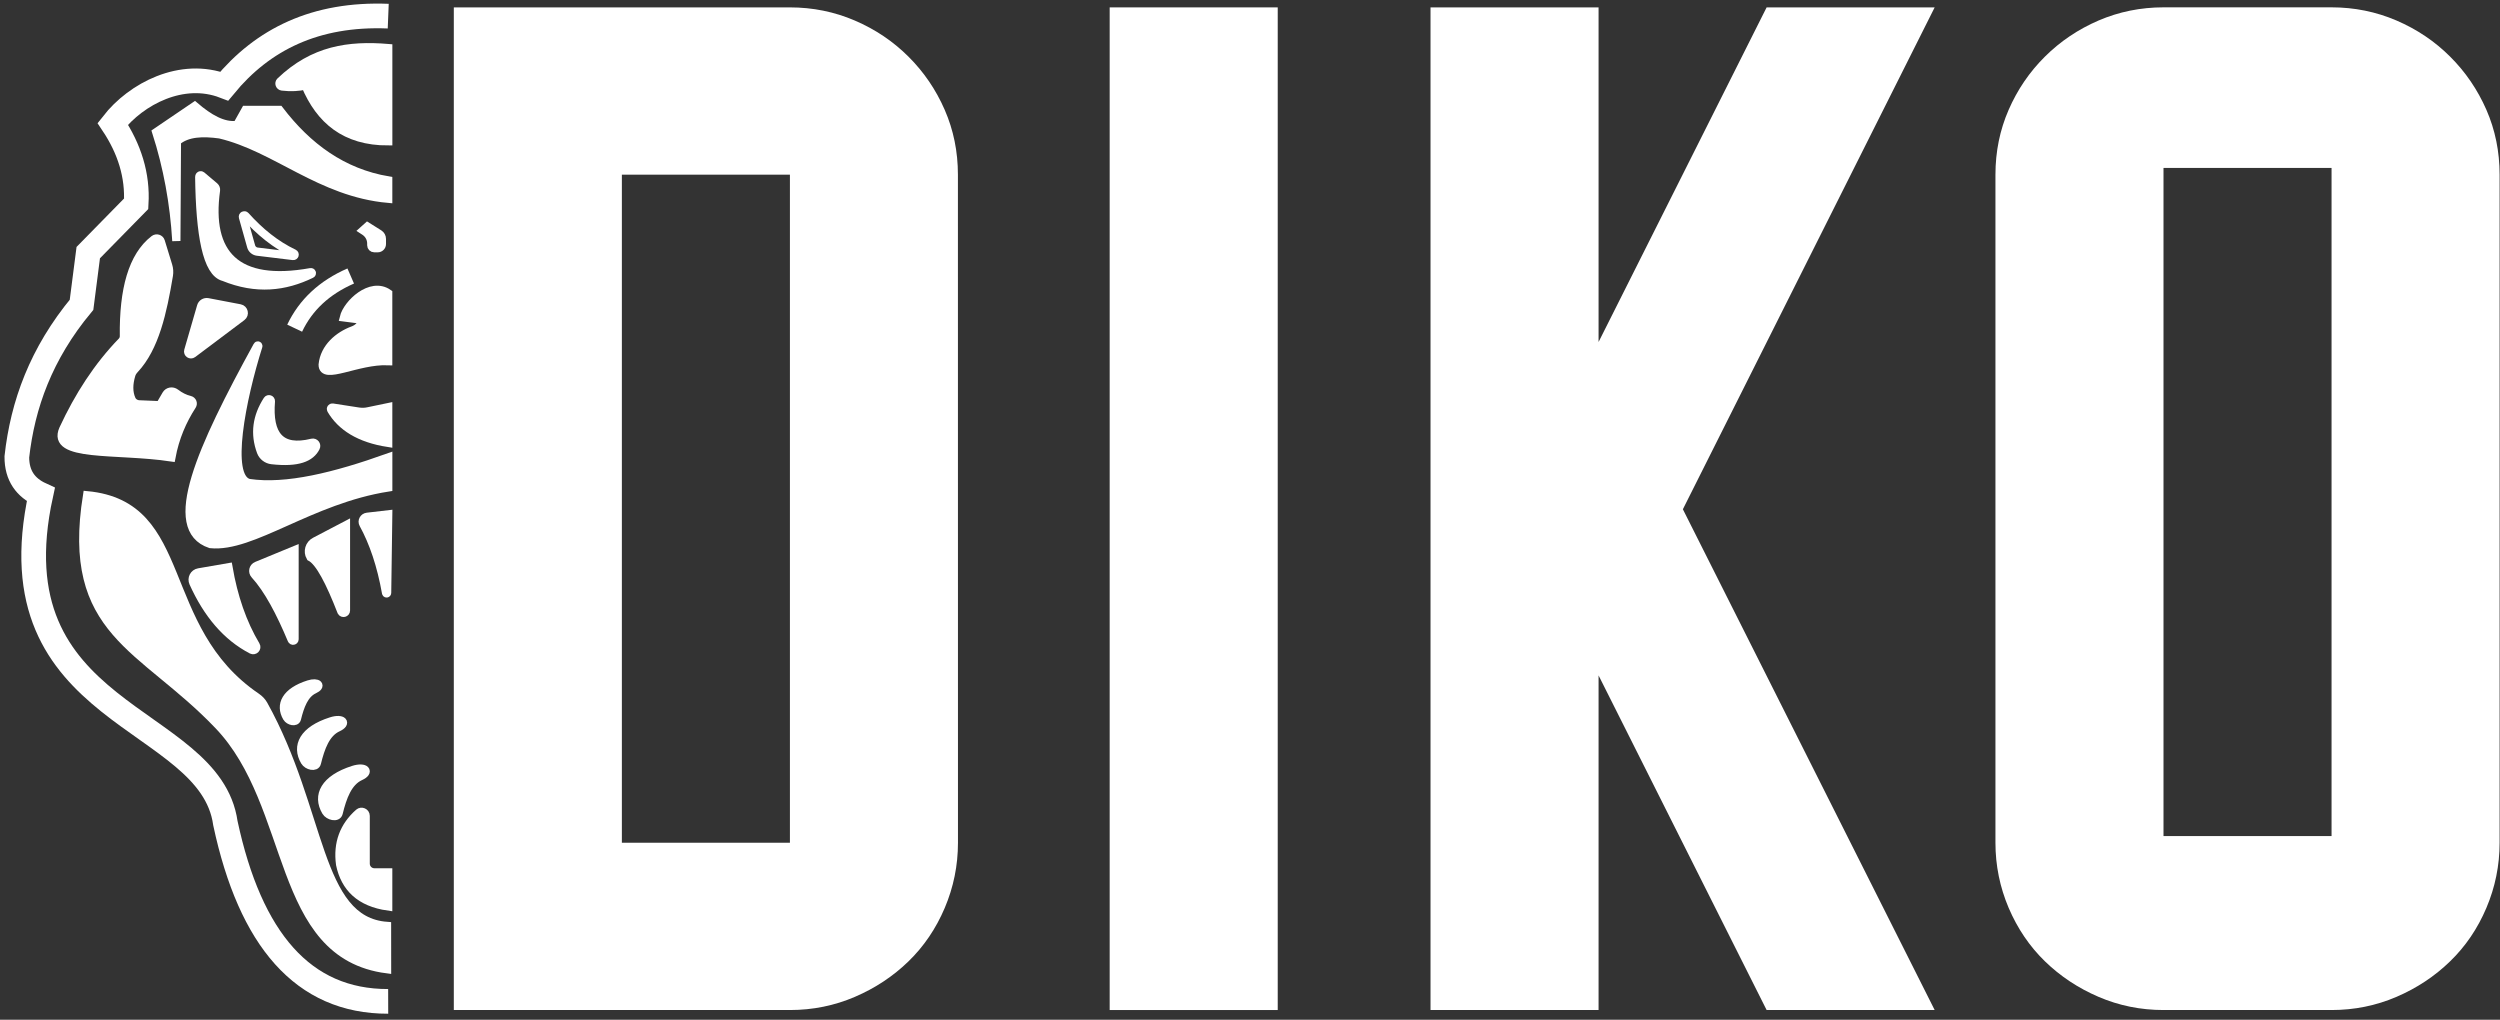 <svg width="304" height="124" viewBox="0 0 304 124" fill="none" xmlns="http://www.w3.org/2000/svg">
<rect x="0" y="0" width="304" height="124" fill="#333333" stroke="none"/>
<path d="M47.209 1.963C38.368 1.61 31.951 4.78 27.274 10.469C22.123 8.497 16.579 11.389 13.712 15.056C15.743 18.099 16.762 21.325 16.56 24.777L10.731 30.719L9.915 37.064C4.985 43.005 2.757 49.205 2.048 55.556C2.042 57.855 3.124 59.298 4.966 60.142C-1.002 87.443 25.54 86.737 27.407 100.1C30.432 114.239 36.862 121.793 47.203 121.768" stroke="white" stroke-width="3" stroke-miterlimit="10"/>
<path d="M47.211 5.845V17.186C41.952 17.204 38.908 14.577 37.143 10.4C36.364 10.583 35.39 10.652 34.301 10.52C34.004 10.482 33.871 10.11 34.086 9.902C38.105 6.053 42.408 5.448 47.211 5.845Z" fill="white" stroke="white" stroke-miterlimit="10"/>
<path d="M47.207 24.174V21.943C41.663 20.998 37.411 17.873 33.974 13.368H29.848L28.829 15.189C27.14 15.403 25.412 14.383 23.678 12.896L19.001 16.071C20.355 20.293 21.172 24.703 21.444 29.302L21.513 17.186C22.785 16.109 24.659 16.059 26.735 16.342C33.576 17.961 38.936 23.43 47.207 24.174Z" fill="white" stroke="white" stroke-miterlimit="10"/>
<path d="M18.739 29.107C16.087 31.148 14.999 35.244 15.068 40.87C15.068 41.109 14.98 41.342 14.815 41.513C11.885 44.537 9.563 48.141 7.689 52.179C6.139 55.676 14.157 54.611 20.84 55.619C21.289 53.206 22.182 51.146 23.365 49.319C23.536 49.054 23.397 48.714 23.093 48.638C22.473 48.493 21.891 48.191 21.346 47.775C20.973 47.492 20.441 47.574 20.207 47.977L19.612 48.998C19.511 49.168 19.328 49.268 19.131 49.262L16.91 49.168C16.518 49.149 16.157 48.916 15.999 48.563C15.613 47.693 15.638 46.685 15.967 45.583C16.043 45.324 16.195 45.104 16.378 44.908C18.846 42.269 19.783 37.978 20.536 33.479C20.599 33.089 20.574 32.686 20.454 32.301L19.549 29.353C19.441 29.012 19.024 28.886 18.739 29.107Z" fill="white" stroke="white" stroke-miterlimit="10"/>
<path d="M47.068 117.862C33.373 116.104 35.949 97.953 26.525 88.162C17.305 78.51 7.901 77.004 10.59 60.219C23.247 61.416 18.855 76.392 31.202 84.772C31.55 85.012 31.854 85.32 32.057 85.686C39.239 98.608 38.442 111.965 47.062 112.595L47.068 117.862Z" fill="white" stroke="white" stroke-miterlimit="10"/>
<path d="M37.782 33.095C37.928 33.07 37.991 33.259 37.858 33.322C34.656 34.885 31.182 35.3 27.22 33.687C25.131 33.177 24.315 28.521 24.227 21.49C24.227 21.338 24.404 21.25 24.518 21.351L26.087 22.674C26.22 22.788 26.29 22.97 26.264 23.14C25.189 30.903 28.739 34.721 37.782 33.095Z" fill="white" stroke="white" stroke-miterlimit="10"/>
<path d="M29.844 26.24C31.578 28.174 33.508 29.756 35.736 30.814C35.907 30.896 35.831 31.154 35.641 31.129L31.287 30.6C30.933 30.556 30.635 30.304 30.54 29.963L29.54 26.404C29.49 26.221 29.718 26.101 29.844 26.24Z" stroke="white" stroke-miterlimit="10"/>
<path d="M24.453 37.247L22.89 42.647C22.795 42.968 23.168 43.22 23.434 43.018L29.414 38.526C29.819 38.224 29.668 37.587 29.174 37.493L25.276 36.749C24.908 36.68 24.554 36.894 24.453 37.247Z" fill="white" stroke="white" stroke-miterlimit="10"/>
<path d="M44.16 28.011L44.344 28.131C44.844 28.458 45.147 29.013 45.147 29.611V29.825C45.147 30.021 45.306 30.184 45.508 30.184H45.932C46.211 30.184 46.438 29.958 46.438 29.68V29.05C46.438 28.805 46.312 28.572 46.103 28.439L44.679 27.545L44.16 28.011Z" fill="white" stroke="white" stroke-miterlimit="10"/>
<path d="M42.647 33.562C39.452 34.954 37.179 37.071 35.831 39.906" stroke="white" stroke-width="2" stroke-miterlimit="10"/>
<path d="M47.205 43.913V35.659C45.072 34.191 42.218 36.938 41.813 38.595L44.155 38.898C43.971 39.496 43.509 39.95 42.92 40.164C41.174 40.807 39.44 42.256 39.237 44.348C39.231 46.313 43.427 43.762 47.205 43.913Z" fill="white" stroke="white" stroke-miterlimit="10"/>
<path d="M31.295 42.042C24.491 54.454 19.979 64.295 25.586 66.16C30.674 66.689 37.724 60.761 47.211 59.274V55.626C40.756 57.932 34.826 59.413 30.263 58.732C27.51 57.989 29.377 48.55 31.415 42.086C31.434 42.011 31.333 41.973 31.295 42.042Z" fill="white" stroke="white" stroke-miterlimit="10"/>
<path d="M37.948 53.836C34.081 54.794 32.607 52.885 32.942 48.796C32.961 48.55 32.638 48.443 32.505 48.651C31.221 50.648 30.911 52.733 31.733 54.939C31.942 55.493 32.461 55.89 33.056 55.953C36.252 56.312 37.79 55.644 38.404 54.409C38.562 54.107 38.283 53.754 37.948 53.836Z" fill="white" stroke="white" stroke-miterlimit="10"/>
<path d="M47.207 49.508V53.861C43.689 53.313 41.48 51.889 40.259 49.816C40.189 49.69 40.297 49.539 40.436 49.558L43.6 50.049C43.986 50.106 44.372 50.1 44.752 50.018L47.207 49.508Z" fill="white" stroke="white" stroke-miterlimit="10"/>
<path d="M47.208 62.544L47.075 72.102C47.075 72.171 46.974 72.19 46.949 72.121C46.348 68.731 45.405 65.965 44.177 63.728C43.968 63.35 44.221 62.891 44.652 62.84L47.208 62.544Z" fill="white" stroke="white" stroke-miterlimit="10"/>
<path d="M42.069 63.861V74.237C42.069 74.54 41.664 74.647 41.518 74.382C40.139 70.841 38.854 68.302 37.74 67.735C37.354 67.055 37.607 66.192 38.303 65.833L42.069 63.861Z" fill="white" stroke="white" stroke-miterlimit="10"/>
<path d="M35.818 66.898V77.735C35.818 77.93 35.546 77.981 35.47 77.798C34.072 74.459 32.597 71.655 30.977 69.884C30.654 69.531 30.775 68.977 31.218 68.794L35.818 66.898Z" fill="white" stroke="white" stroke-miterlimit="10"/>
<path d="M27.779 68.977C28.393 72.549 29.475 75.744 31.114 78.491C31.31 78.812 30.949 79.19 30.614 79.02C27.538 77.426 25.209 74.647 23.507 70.873C23.26 70.332 23.583 69.701 24.171 69.601L27.779 68.977Z" fill="white" stroke="white" stroke-miterlimit="10"/>
<path d="M34.886 87.254C33.968 85.704 34.753 84.104 37.525 83.222C38.696 82.85 39.17 83.411 38.209 83.846C37.013 84.394 36.487 85.849 36.108 87.399C35.987 87.903 35.146 87.695 34.886 87.254Z" fill="white" stroke="white" stroke-miterlimit="10"/>
<path d="M37.061 92.591C35.948 90.707 36.897 88.779 40.264 87.708C41.681 87.255 42.257 87.935 41.086 88.471C39.631 89.132 38.998 90.896 38.536 92.78C38.397 93.379 37.378 93.127 37.061 92.591Z" fill="white" stroke="white" stroke-miterlimit="10"/>
<path d="M39.634 98.69C38.476 96.736 39.463 94.727 42.963 93.611C44.437 93.145 45.032 93.851 43.823 94.399C42.311 95.086 41.653 96.925 41.178 98.879C41.02 99.502 39.963 99.244 39.634 98.69Z" fill="white" stroke="white" stroke-miterlimit="10"/>
<path d="M44.466 99.207V105.022C44.466 105.608 44.94 106.081 45.529 106.081H47.206V110.233C43.776 109.748 41.947 107.946 41.358 105.117C41.004 102.521 41.814 100.448 43.637 98.835C43.953 98.558 44.466 98.785 44.466 99.207Z" fill="white" stroke="white" stroke-miterlimit="10"/>
<path d="M116.489 102.475C116.489 105.241 115.951 107.881 114.882 110.401C113.812 112.921 112.344 115.083 110.477 116.897C108.61 118.712 106.433 120.154 103.952 121.219C101.472 122.284 98.839 122.82 96.061 122.82H55.184V0.898H96.054C98.832 0.898 101.465 1.433 103.946 2.498C106.427 3.563 108.604 5.025 110.471 6.89C112.338 8.748 113.806 10.903 114.876 13.354C115.945 15.805 116.483 18.432 116.483 21.249L116.489 102.475ZM75.619 102.475H96.054V21.242H75.619V102.475Z" fill="white"/>
<path d="M134.936 122.82V0.898H155.371V122.82H134.936Z" fill="white"/>
<path d="M235.256 0.898L204.638 61.925L235.256 122.82H214.821L194.386 82.131V122.82H173.951V0.898H194.386V41.587L214.821 0.898H235.256Z" fill="white"/>
<path d="M303.952 102.475C303.952 105.241 303.414 107.881 302.344 110.402C301.275 112.922 299.806 115.083 297.933 116.897C296.066 118.712 293.889 120.155 291.408 121.22C288.928 122.284 286.295 122.82 283.517 122.82H263.082C260.303 122.82 257.671 122.284 255.19 121.22C252.709 120.155 250.532 118.712 248.665 116.897C246.798 115.083 245.33 112.915 244.254 110.402C243.184 107.881 242.646 105.241 242.646 102.475V21.243C242.646 18.433 243.184 15.799 244.254 13.348C245.323 10.897 246.792 8.742 248.665 6.884C250.532 5.025 252.709 3.563 255.19 2.492C257.671 1.428 260.303 0.892 263.082 0.892H283.517C286.295 0.892 288.928 1.428 291.408 2.492C293.889 3.557 296.066 5.019 297.933 6.884C299.8 8.742 301.268 10.897 302.344 13.348C303.414 15.799 303.952 18.426 303.952 21.243V102.475ZM283.517 101.663V20.424H263.082V101.663H283.517Z" fill="white"/>
</svg>
